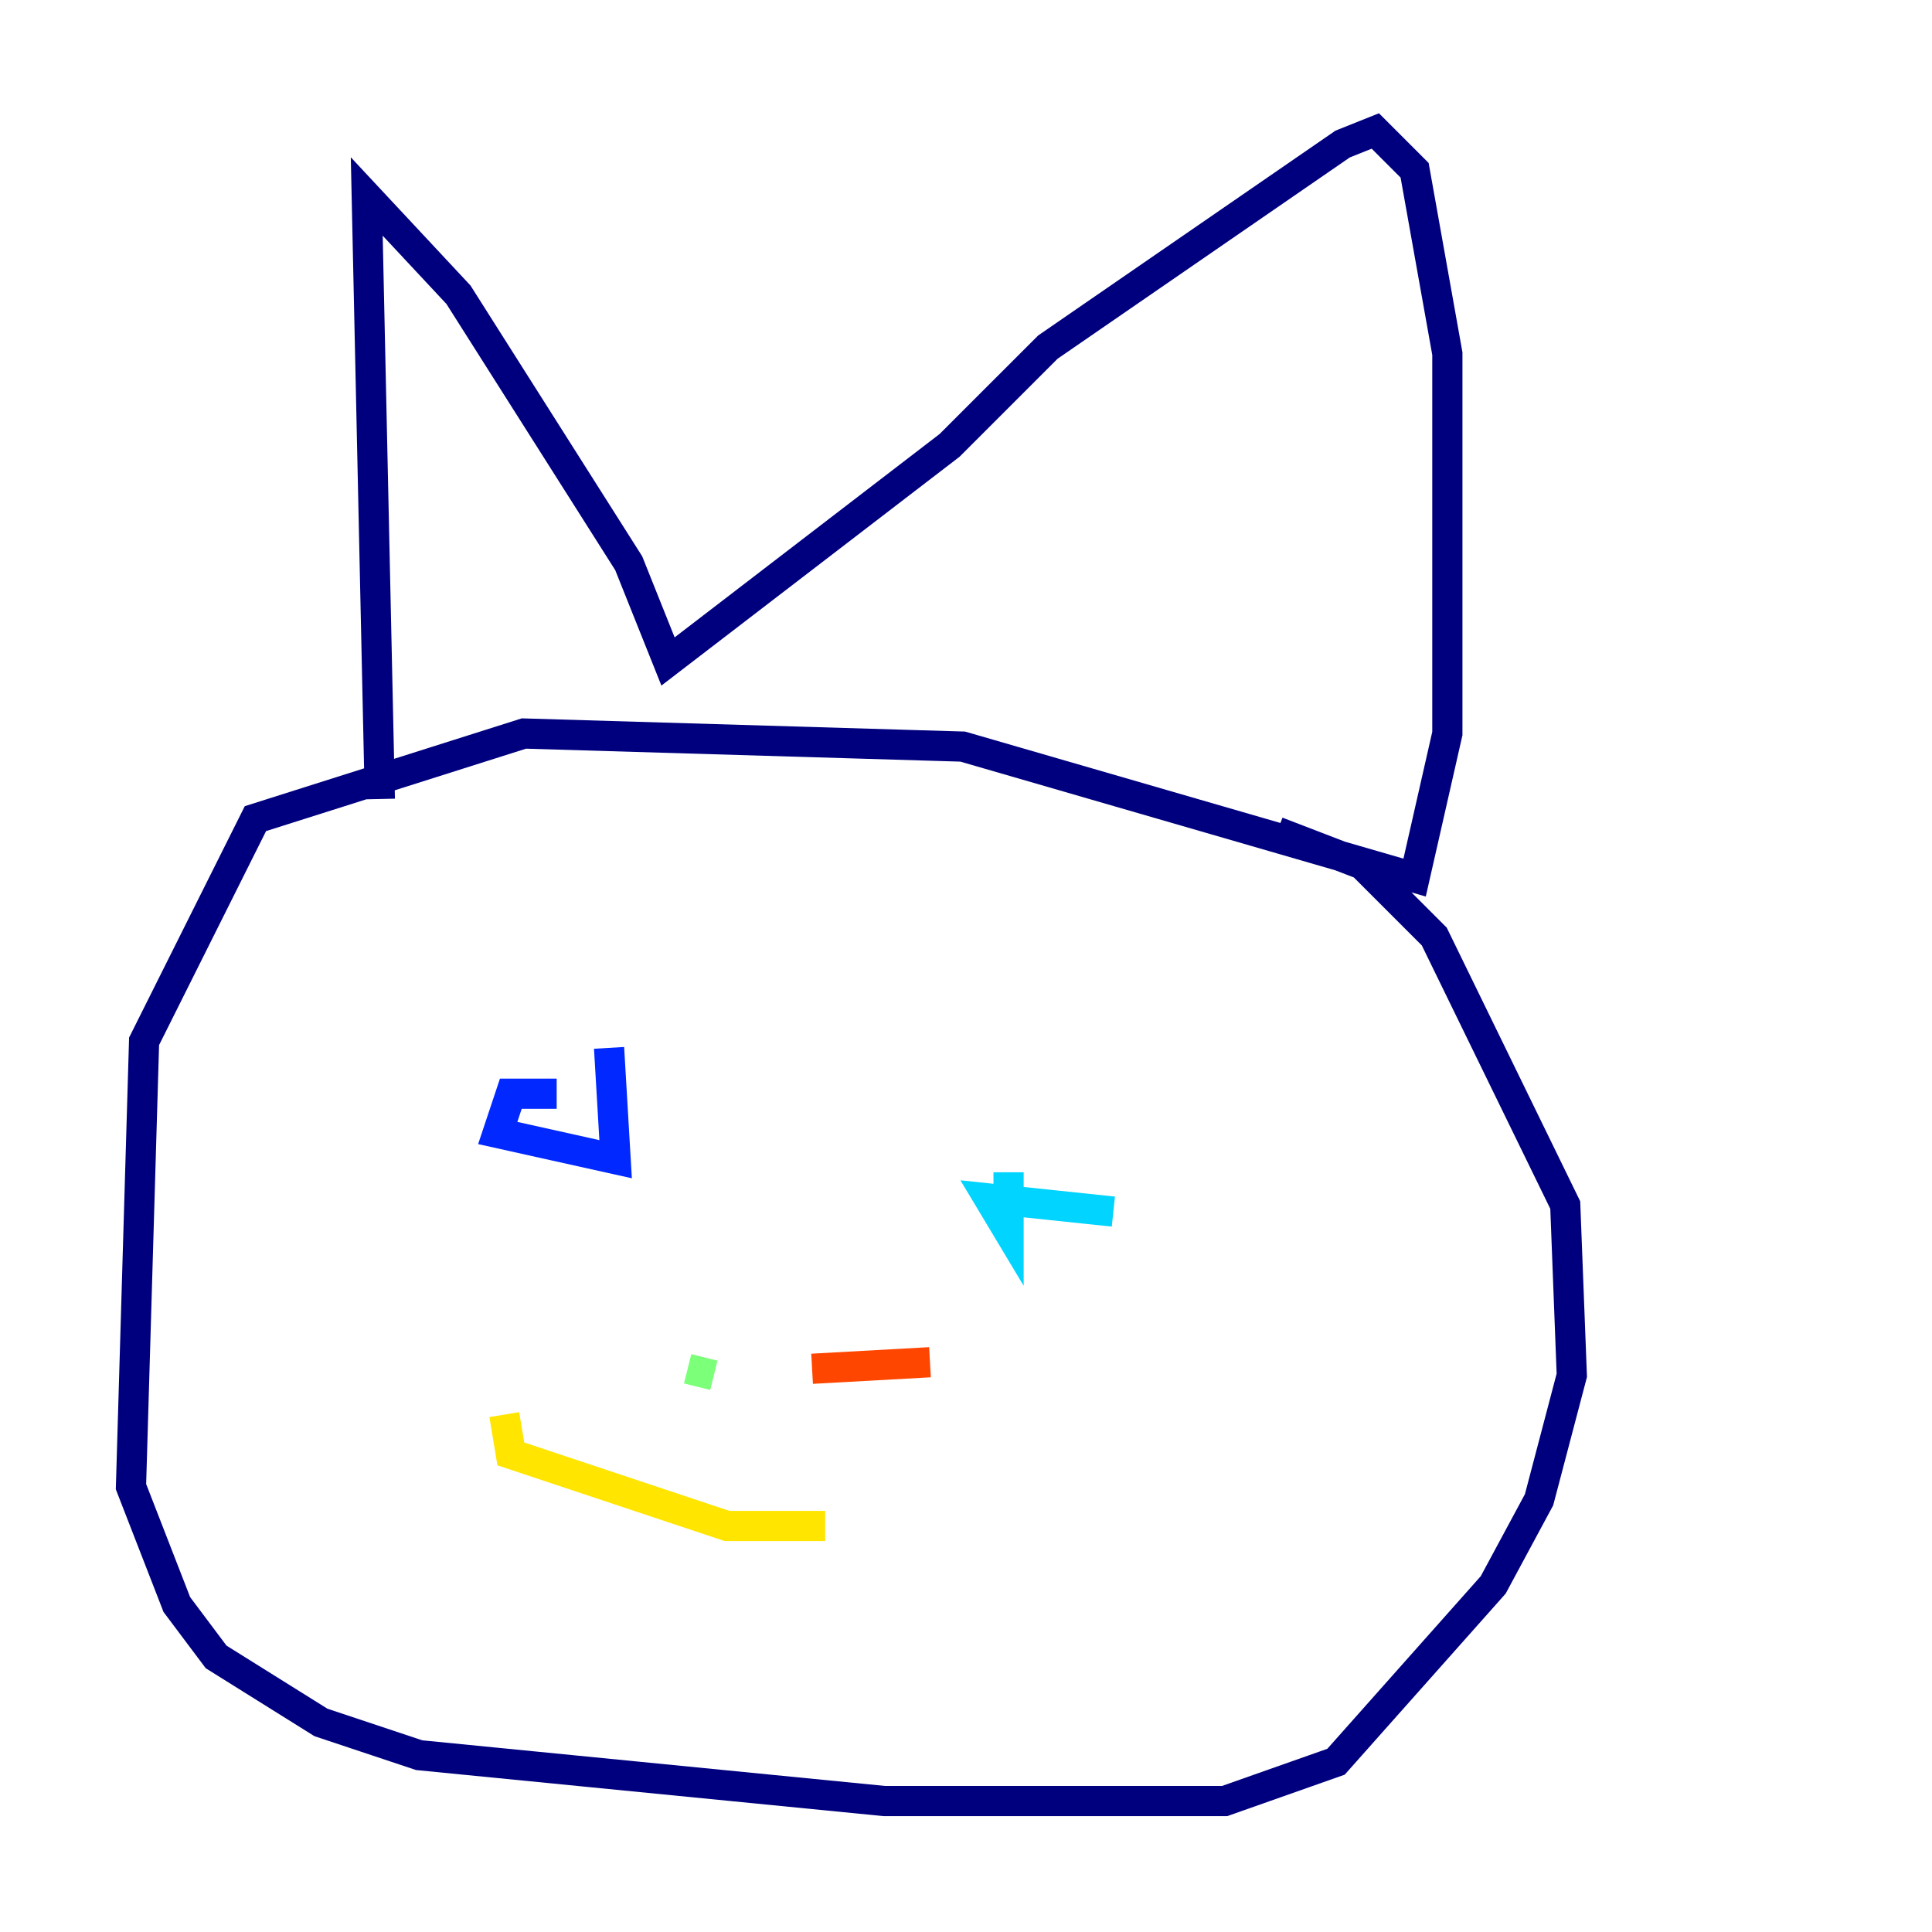 <?xml version="1.0" encoding="utf-8" ?>
<svg baseProfile="tiny" height="128" version="1.2" viewBox="0,0,128,128" width="128" xmlns="http://www.w3.org/2000/svg" xmlns:ev="http://www.w3.org/2001/xml-events" xmlns:xlink="http://www.w3.org/1999/xlink"><defs /><polyline fill="none" points="25.166,52.936 24.298,13.017 30.373,19.525 41.654,37.315 44.258,43.824 62.915,29.505 69.424,22.997 88.949,9.546 91.119,8.678 93.722,11.281 95.891,23.43 95.891,48.597 93.722,58.142 63.783,49.464 34.712,48.597 16.922,54.237 9.546,68.99 8.678,98.495 11.715,106.305 14.319,109.776 21.261,114.115 27.77,116.285 58.576,119.322 81.139,119.322 88.515,116.719 98.929,105.003 101.966,99.363 104.136,91.119 103.702,79.837 95.024,62.047 90.251,57.275 84.61,55.105" stroke="#00007f" stroke-width="2" /><polyline fill="none" points="36.881,72.461 33.844,72.461 32.976,75.064 40.786,76.8 40.352,69.424" stroke="#0028ff" stroke-width="2" /><polyline fill="none" points="73.763,80.271 65.519,79.403 66.82,81.573 66.82,77.668" stroke="#00d4ff" stroke-width="2" /><polyline fill="none" points="45.559,90.685 47.295,91.119" stroke="#7cff79" stroke-width="2" /><polyline fill="none" points="33.41,93.722 33.844,96.325 48.163,101.098 54.671,101.098" stroke="#ffe500" stroke-width="2" /><polyline fill="none" points="53.803,90.685 61.614,90.251" stroke="#ff4600" stroke-width="2" /><polyline fill="none" points="52.936,93.288 52.936,93.288" stroke="#7f0000" stroke-width="2" /></svg>
